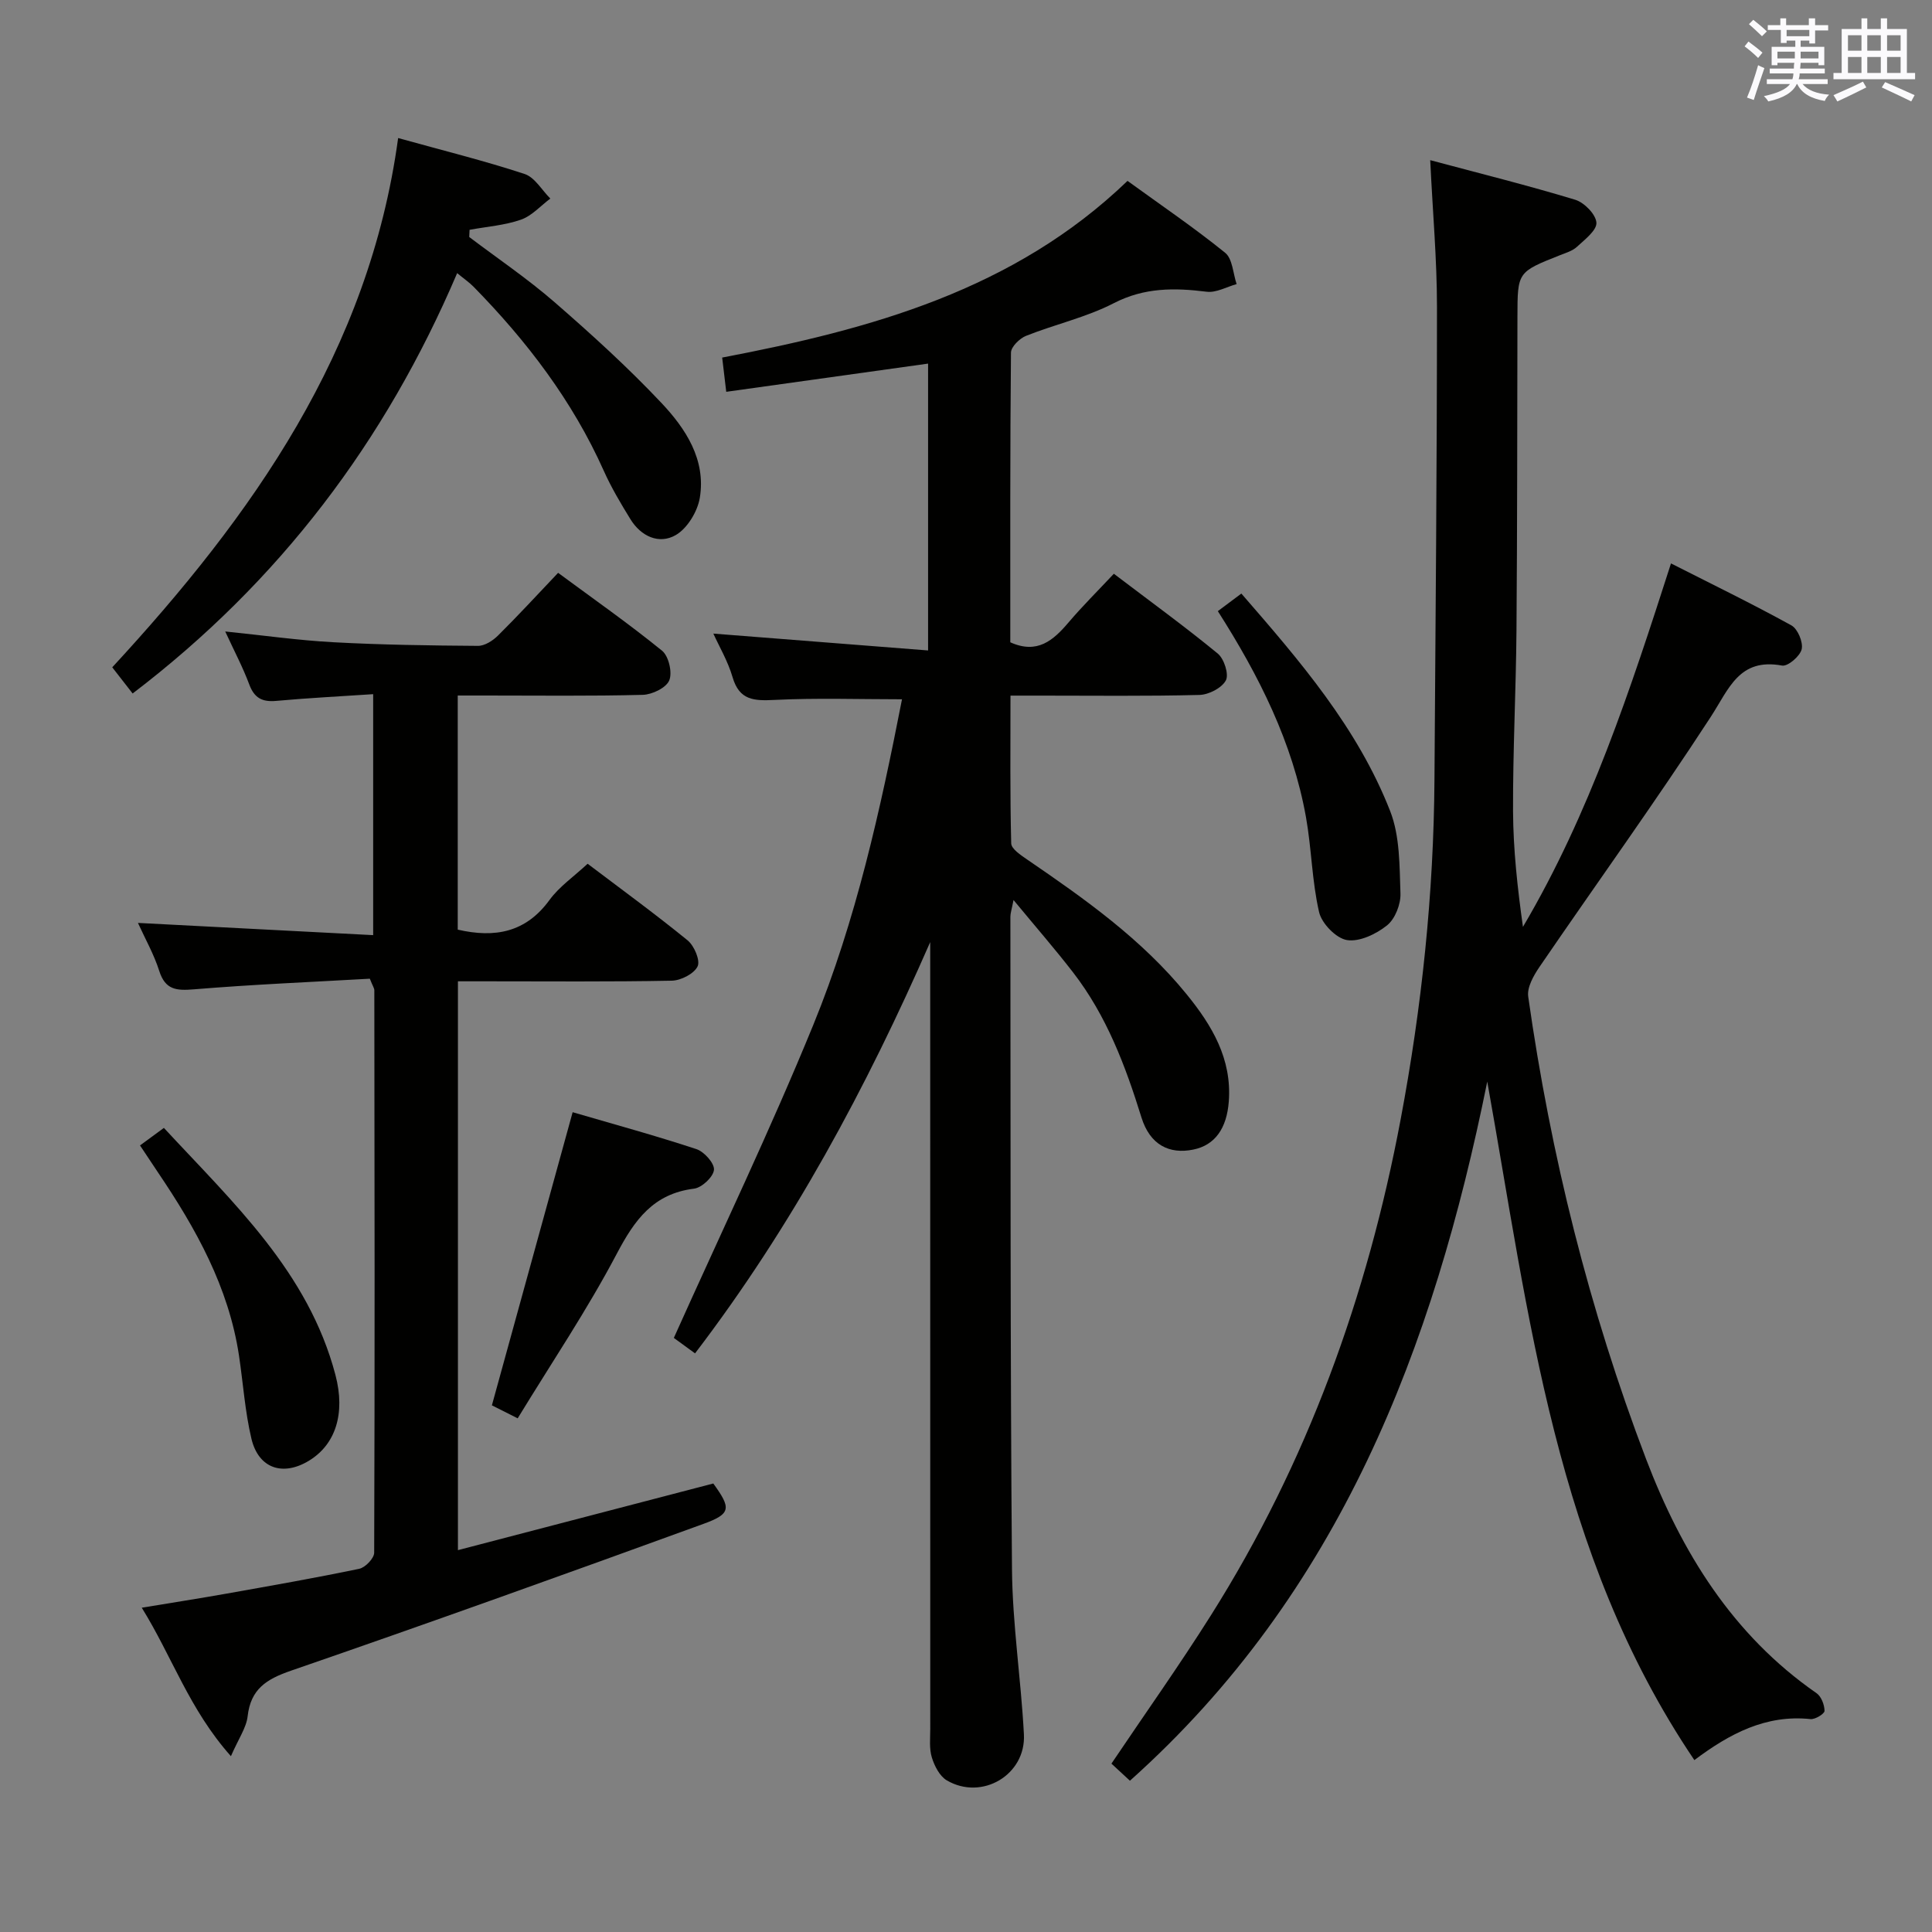 <svg enable-background="new 0 0 400 400" viewBox="0 0 400 400" xmlns="http://www.w3.org/2000/svg"><rect x="0" y="0" width="400" height="400" fill="#808080" stroke="none"/><g fill="#010100"><path d="m192.59 195.05c-13.22 30.2-28.58 58.8-48.69 85.15-1.81-1.32-3.36-2.45-4.39-3.2 9.76-21.76 19.95-42.99 28.85-64.75 8.88-21.7 13.92-44.62 18.39-67.47-8.88 0-17.64-.3-26.36.13-4.24.21-7.31.13-8.72-4.71-.96-3.29-2.76-6.34-3.98-9.02 14.68 1.15 29.31 2.3 44.46 3.49 0-20.52 0-39.9 0-59.39-13.91 1.94-27.67 3.86-41.79 5.84-.31-2.66-.54-4.58-.84-7.09 30.7-5.85 60.4-13.94 83.92-36.58 6.89 5 13.77 9.67 20.21 14.88 1.54 1.24 1.63 4.28 2.38 6.49-2.07.57-4.23 1.83-6.2 1.58-6.66-.83-12.89-.9-19.23 2.37-5.7 2.94-12.16 4.37-18.16 6.76-1.34.53-3.12 2.28-3.13 3.48-.19 19.98-.14 39.96-.14 59.97 5.59 2.51 8.88-.37 12.06-4.11 2.89-3.4 6.08-6.56 9.38-10.08 7.61 5.78 14.73 10.95 21.52 16.53 1.31 1.08 2.34 4.29 1.67 5.55-.84 1.57-3.54 2.96-5.47 3.01-10.99.28-22 .14-33 .14-1.82 0-3.63 0-6.12 0 0 10.4-.11 20.51.15 30.6.03 1.14 1.99 2.43 3.28 3.32 11.98 8.19 23.81 16.55 33.06 27.94 5.23 6.43 9.37 13.34 8.71 22.17-.42 5.56-2.85 9.05-7.36 9.96-4.95 1.01-8.96-.96-10.73-6.67-3.32-10.71-7.23-21.06-14.14-30-3.73-4.83-7.75-9.44-12.34-15-.39 2-.65 2.74-.65 3.47.06 45-.04 89.99.33 134.99.09 11.43 1.87 22.84 2.47 34.28.44 8.39-8.7 13.78-15.96 9.53-1.48-.87-2.56-2.98-3.1-4.74-.57-1.85-.33-3.96-.33-5.95-.01-52.5-.01-105-.01-157.5 0-1.81 0-3.59 0-5.37z"/><path d="m350.8 364.41c-28.87-42.72-34.16-91.92-42.88-140.48-11.12 55.12-30.55 105.93-73.98 144.75-1.23-1.14-2.55-2.36-3.83-3.54 6.97-10.36 14.07-20.35 20.6-30.71 19.93-31.59 32.39-66.05 39.28-102.68 4.38-23.26 6.84-46.67 7-70.33.22-32.63.52-65.27.52-97.9 0-9.75-.88-19.49-1.4-30.36 10.39 2.78 20.29 5.24 30.03 8.2 1.87.57 4.27 3.03 4.38 4.74.1 1.59-2.41 3.5-4.02 4.99-.93.87-2.33 1.27-3.56 1.76-8.76 3.48-8.75 3.47-8.77 12.7-.05 21.66-.03 43.32-.2 64.98-.1 12.48-.76 24.96-.71 37.43.04 7.94.92 15.89 2.05 23.94 13.84-23.46 22.22-49.04 30.65-75.25 8.56 4.34 16.86 8.38 24.93 12.83 1.31.72 2.46 3.48 2.13 4.93-.33 1.43-2.87 3.61-4.06 3.39-8.9-1.64-10.98 4.79-14.76 10.61-11.41 17.54-23.67 34.52-35.48 51.8-1.21 1.78-2.59 4.21-2.32 6.12 4.65 32.8 12.61 64.81 24.41 95.77 7.35 19.26 17.89 36.39 35.29 48.46.98.68 1.64 2.41 1.65 3.66.01.59-1.94 1.8-2.89 1.7-9.25-.97-16.76 3.01-24.06 8.49z"/><path d="m76.57 202.63c-11.95.68-24.2 1.19-36.41 2.2-3.63.3-5.94.13-7.19-3.81-1.09-3.43-2.91-6.64-4.41-9.94 16.31.85 32.31 1.68 48.7 2.53 0-17.01 0-33.09 0-49.89-6.88.46-13.48.79-20.05 1.39-2.93.27-4.56-.59-5.61-3.42-1.32-3.54-3.11-6.91-4.97-10.95 7.95.81 15.16 1.84 22.41 2.23 9.96.54 19.94.68 29.92.75 1.39.01 3.07-1.07 4.14-2.13 4.13-4.09 8.07-8.38 12.45-12.99 7.3 5.39 14.61 10.51 21.53 16.13 1.37 1.12 2.16 4.52 1.48 6.14-.64 1.54-3.54 2.94-5.49 2.99-10.82.28-21.66.14-32.49.14-1.82 0-3.64 0-5.81 0v48.47c7.72 1.78 14.11.58 19-6.14 2.01-2.76 5-4.81 7.89-7.5 6.8 5.15 13.9 10.32 20.7 15.86 1.37 1.12 2.66 4.16 2.07 5.39-.74 1.53-3.45 2.92-5.34 2.96-12.83.25-25.66.13-38.49.13-1.81 0-3.62 0-5.79 0v117.77c17.8-4.65 35.31-9.22 52.87-13.8 3.71 5.13 3.73 6.27-2.06 8.37-28.39 10.33-56.82 20.54-85.38 30.39-5.1 1.76-8.33 3.8-8.97 9.44-.27 2.38-1.88 4.62-3.46 8.26-8.63-9.69-12.14-20.55-18.46-30.74 6.33-1.05 11.99-1.93 17.62-2.93 9.15-1.63 18.31-3.23 27.41-5.13 1.25-.26 3.08-2.17 3.09-3.32.14-38.83.08-77.66.03-116.48-.02-.45-.36-.9-.93-2.37z"/><path d="m27.46 143.58c-1.48-1.9-2.68-3.45-4.22-5.42 29.02-31.43 53.18-65.44 59.19-109.58 9.39 2.61 17.89 4.71 26.18 7.44 2.11.69 3.57 3.34 5.33 5.09-2.01 1.5-3.82 3.58-6.08 4.37-3.38 1.18-7.08 1.44-10.64 2.1-.02.5-.05.99-.07 1.49 5.91 4.47 12.08 8.64 17.66 13.49 7.65 6.65 15.18 13.49 22.12 20.85 5.03 5.33 9.26 11.75 7.96 19.65-.47 2.84-2.58 6.33-4.98 7.72-3.45 1.99-7.2.28-9.39-3.29-2-3.25-3.97-6.56-5.52-10.03-6.48-14.48-15.92-26.84-26.94-38.08-.89-.91-1.97-1.64-3.41-2.83-14.88 34.88-36.77 63.84-67.19 87.03z"/><path d="m118.56 230.27c8.24 2.41 17 4.8 25.62 7.64 1.61.53 3.76 2.93 3.64 4.29-.13 1.46-2.51 3.7-4.13 3.9-8.44 1.05-12.3 6.47-16 13.49-6.09 11.56-13.43 22.46-20.51 34.06-2.36-1.19-4.05-2.04-5.34-2.69 5.56-20.19 11.03-40.04 16.72-60.69z"/><path d="m28.99 237.15c1.74-1.28 3.16-2.32 4.94-3.63 14.38 15.52 29.92 29.86 35.52 51.15 2.12 8.06-.03 14.43-5.46 17.74-5.42 3.31-10.47 1.64-11.94-4.56-1.33-5.62-1.71-11.46-2.57-17.2-2.14-14.17-8.92-26.3-16.79-37.94-1.11-1.66-2.2-3.32-3.7-5.56z"/><path d="m252.14 126.53c1.78-1.33 3.1-2.31 4.87-3.64 12.1 13.92 24.06 27.78 30.81 45.04 2.03 5.19 1.93 11.33 2.13 17.06.08 2.23-1.11 5.26-2.78 6.6-2.25 1.8-5.71 3.46-8.3 3.04-2.26-.37-5.23-3.44-5.77-5.8-1.48-6.41-1.55-13.13-2.71-19.64-2.77-15.46-9.69-29.24-18.25-42.66z"/></g><path d="m361.2 9.6.8-1c.9.7 1.9 1.4 2.9 2.3l-.9 1.1c-1-1-2-1.8-2.8-2.4zm.5 10.6c.9-2.1 1.6-4.3 2.3-6.7.4.2.8.4 1.3.6-.7 2.1-1.5 4.3-2.2 6.6zm.4-15.2.9-.9c1 .8 2 1.6 2.8 2.4l-1 1c-.9-.9-1.8-1.7-2.7-2.5zm12.5-1.2h1.2v1.4h2.7v1.1h-2.7v2.7h-1.2v-.6h-1.8v1.3h4.9v3.8h-1.2v-.5h-3.7c0 .4-.1.9-.1 1.2h5.1v1h-5.2c0 .5-.1.9-.2 1.2h6v1h-5.2c1.1 1.3 2.9 2 5.5 2.2-.4.4-.7.8-.9 1.3-2.9-.5-4.8-1.6-5.7-3.5h-.1c-.8 1.7-2.7 2.9-5.9 3.6-.2-.4-.6-.8-.9-1.1 2.8-.6 4.6-1.4 5.4-2.5h-4.8v-1h5.3c.1-.3.2-.7.2-1.2h-4.9v-1h5c0-.4 0-.8.1-1.2h-3.5v.5h-1.2v-3.8h4.9v-1.3h-1.8v.5h-1.2v-2.7h-2.7v-1h2.6v-1.4h1.2v1.4h4.7v-1.4zm-6.6 8.3h3.6c0-.4 0-.9 0-1.4h-3.6zm1.9-4.6h4.7v-1.3h-4.7zm6.6 3.2h-3.7v1.4h3.7z" fill="#fbfafc"/><path d="m385.3 3.8h1.3v2.2h2.8v-2.2h1.3v2.2h4.1v9.1h1.7v1.3h-16.9v-1.3h1.7v-9.1h4.1v-2.2zm.4 13.1.7 1.2c-1.8.9-3.8 1.9-6 2.9-.2-.4-.5-.8-.8-1.3 2.3-1 4.3-1.9 6.1-2.8zm-3.1-6.4h2.8v-3.2h-2.8zm0 4.6h2.8v-3.3h-2.8zm4-4.6h2.8v-3.2h-2.8zm0 4.6h2.8v-3.3h-2.8zm3.7 1.9c2.1.9 4.1 1.8 6.1 2.7l-.7 1.3c-2.2-1.1-4.2-2-6.1-2.9zm3.2-9.7h-2.8v3.2h2.8zm-2.8 7.8h2.8v-3.3h-2.8z" fill="#fbfafc"/></svg>